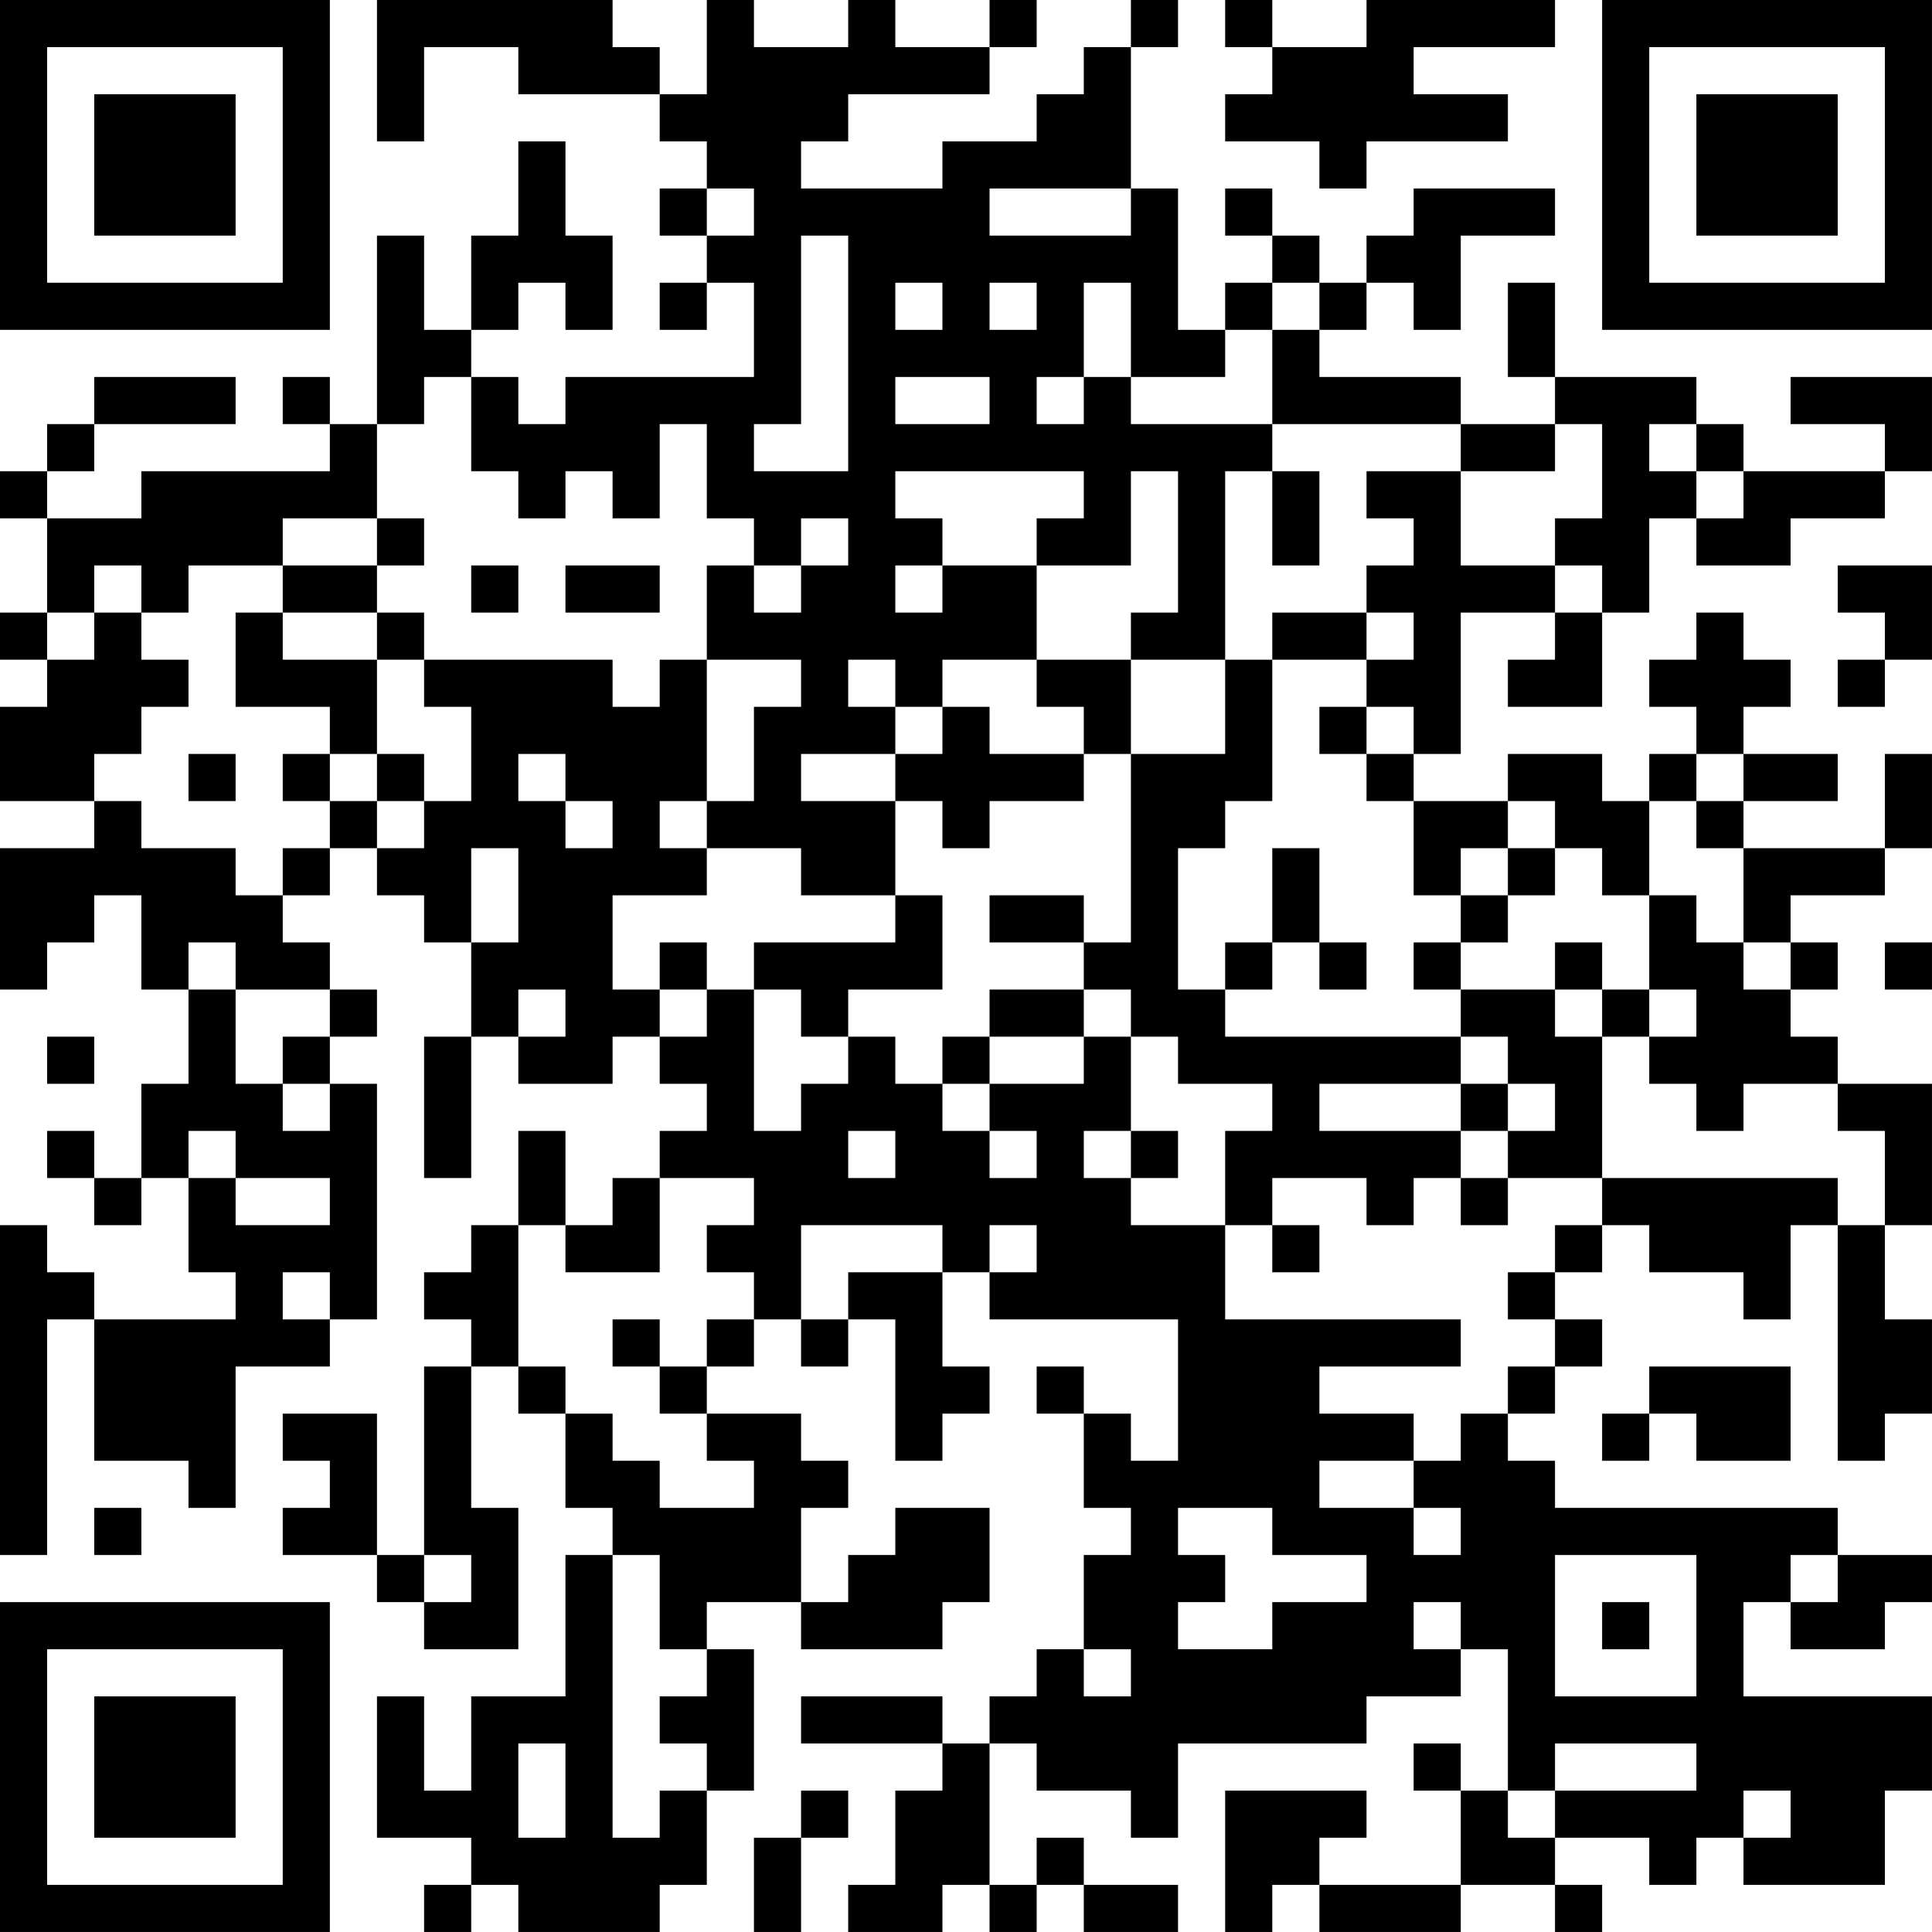 <?xml version="1.0" encoding="UTF-8"?>
<svg xmlns="http://www.w3.org/2000/svg" version="1.1" width="200" height="200" viewBox="0 0 200 200"><rect x="0" y="0" width="200" height="200" fill="#ffffff"/><g transform="scale(4.878)"><g transform="translate(0,0)"><path fill-rule="evenodd" d="M8 0L8 3L9 3L9 1L11 1L11 2L14 2L14 3L15 3L15 4L14 4L14 5L15 5L15 6L14 6L14 7L15 7L15 6L16 6L16 8L12 8L12 9L11 9L11 8L10 8L10 7L11 7L11 6L12 6L12 7L13 7L13 5L12 5L12 3L11 3L11 5L10 5L10 7L9 7L9 5L8 5L8 9L7 9L7 8L6 8L6 9L7 9L7 10L3 10L3 11L1 11L1 10L2 10L2 9L5 9L5 8L2 8L2 9L1 9L1 10L0 10L0 11L1 11L1 13L0 13L0 14L1 14L1 15L0 15L0 17L2 17L2 18L0 18L0 21L1 21L1 20L2 20L2 19L3 19L3 21L4 21L4 23L3 23L3 25L2 25L2 24L1 24L1 25L2 25L2 26L3 26L3 25L4 25L4 27L5 27L5 28L2 28L2 27L1 27L1 26L0 26L0 33L1 33L1 28L2 28L2 31L4 31L4 32L5 32L5 29L7 29L7 28L8 28L8 23L7 23L7 22L8 22L8 21L7 21L7 20L6 20L6 19L7 19L7 18L8 18L8 19L9 19L9 20L10 20L10 22L9 22L9 25L10 25L10 22L11 22L11 23L13 23L13 22L14 22L14 23L15 23L15 24L14 24L14 25L13 25L13 26L12 26L12 24L11 24L11 26L10 26L10 27L9 27L9 28L10 28L10 29L9 29L9 33L8 33L8 30L6 30L6 31L7 31L7 32L6 32L6 33L8 33L8 34L9 34L9 35L11 35L11 32L10 32L10 29L11 29L11 30L12 30L12 32L13 32L13 33L12 33L12 36L10 36L10 38L9 38L9 36L8 36L8 39L10 39L10 40L9 40L9 41L10 41L10 40L11 40L11 41L14 41L14 40L15 40L15 38L16 38L16 35L15 35L15 34L17 34L17 35L20 35L20 34L21 34L21 32L19 32L19 33L18 33L18 34L17 34L17 32L18 32L18 31L17 31L17 30L15 30L15 29L16 29L16 28L17 28L17 29L18 29L18 28L19 28L19 31L20 31L20 30L21 30L21 29L20 29L20 27L21 27L21 28L25 28L25 31L24 31L24 30L23 30L23 29L22 29L22 30L23 30L23 32L24 32L24 33L23 33L23 35L22 35L22 36L21 36L21 37L20 37L20 36L17 36L17 37L20 37L20 38L19 38L19 40L18 40L18 41L20 41L20 40L21 40L21 41L22 41L22 40L23 40L23 41L25 41L25 40L23 40L23 39L22 39L22 40L21 40L21 37L22 37L22 38L24 38L24 39L25 39L25 37L29 37L29 36L31 36L31 35L32 35L32 38L31 38L31 37L30 37L30 38L31 38L31 40L28 40L28 39L29 39L29 38L26 38L26 41L27 41L27 40L28 40L28 41L31 41L31 40L33 40L33 41L34 41L34 40L33 40L33 39L35 39L35 40L36 40L36 39L37 39L37 40L40 40L40 38L41 38L41 36L37 36L37 34L38 34L38 35L40 35L40 34L41 34L41 33L39 33L39 32L33 32L33 31L32 31L32 30L33 30L33 29L34 29L34 28L33 28L33 27L34 27L34 26L35 26L35 27L37 27L37 28L38 28L38 26L39 26L39 31L40 31L40 30L41 30L41 28L40 28L40 26L41 26L41 23L39 23L39 22L38 22L38 21L39 21L39 20L38 20L38 19L40 19L40 18L41 18L41 16L40 16L40 18L37 18L37 17L39 17L39 16L37 16L37 15L38 15L38 14L37 14L37 13L36 13L36 14L35 14L35 15L36 15L36 16L35 16L35 17L34 17L34 16L32 16L32 17L30 17L30 16L31 16L31 13L33 13L33 14L32 14L32 15L34 15L34 13L35 13L35 11L36 11L36 12L38 12L38 11L40 11L40 10L41 10L41 8L38 8L38 9L40 9L40 10L37 10L37 9L36 9L36 8L33 8L33 6L32 6L32 8L33 8L33 9L31 9L31 8L28 8L28 7L29 7L29 6L30 6L30 7L31 7L31 5L33 5L33 4L30 4L30 5L29 5L29 6L28 6L28 5L27 5L27 4L26 4L26 5L27 5L27 6L26 6L26 7L25 7L25 4L24 4L24 1L25 1L25 0L24 0L24 1L23 1L23 2L22 2L22 3L20 3L20 4L17 4L17 3L18 3L18 2L21 2L21 1L22 1L22 0L21 0L21 1L19 1L19 0L18 0L18 1L16 1L16 0L15 0L15 2L14 2L14 1L13 1L13 0ZM26 0L26 1L27 1L27 2L26 2L26 3L28 3L28 4L29 4L29 3L32 3L32 2L30 2L30 1L33 1L33 0L29 0L29 1L27 1L27 0ZM15 4L15 5L16 5L16 4ZM21 4L21 5L24 5L24 4ZM17 5L17 9L16 9L16 10L18 10L18 5ZM19 6L19 7L20 7L20 6ZM21 6L21 7L22 7L22 6ZM23 6L23 8L22 8L22 9L23 9L23 8L24 8L24 9L27 9L27 10L26 10L26 14L24 14L24 13L25 13L25 10L24 10L24 12L22 12L22 11L23 11L23 10L19 10L19 11L20 11L20 12L19 12L19 13L20 13L20 12L22 12L22 14L20 14L20 15L19 15L19 14L18 14L18 15L19 15L19 16L17 16L17 17L19 17L19 19L17 19L17 18L15 18L15 17L16 17L16 15L17 15L17 14L15 14L15 12L16 12L16 13L17 13L17 12L18 12L18 11L17 11L17 12L16 12L16 11L15 11L15 9L14 9L14 11L13 11L13 10L12 10L12 11L11 11L11 10L10 10L10 8L9 8L9 9L8 9L8 11L6 11L6 12L4 12L4 13L3 13L3 12L2 12L2 13L1 13L1 14L2 14L2 13L3 13L3 14L4 14L4 15L3 15L3 16L2 16L2 17L3 17L3 18L5 18L5 19L6 19L6 18L7 18L7 17L8 17L8 18L9 18L9 17L10 17L10 15L9 15L9 14L13 14L13 15L14 15L14 14L15 14L15 17L14 17L14 18L15 18L15 19L13 19L13 21L14 21L14 22L15 22L15 21L16 21L16 24L17 24L17 23L18 23L18 22L19 22L19 23L20 23L20 24L21 24L21 25L22 25L22 24L21 24L21 23L23 23L23 22L24 22L24 24L23 24L23 25L24 25L24 26L26 26L26 28L31 28L31 29L28 29L28 30L30 30L30 31L28 31L28 32L30 32L30 33L31 33L31 32L30 32L30 31L31 31L31 30L32 30L32 29L33 29L33 28L32 28L32 27L33 27L33 26L34 26L34 25L39 25L39 26L40 26L40 24L39 24L39 23L37 23L37 24L36 24L36 23L35 23L35 22L36 22L36 21L35 21L35 19L36 19L36 20L37 20L37 21L38 21L38 20L37 20L37 18L36 18L36 17L37 17L37 16L36 16L36 17L35 17L35 19L34 19L34 18L33 18L33 17L32 17L32 18L31 18L31 19L30 19L30 17L29 17L29 16L30 16L30 15L29 15L29 14L30 14L30 13L29 13L29 12L30 12L30 11L29 11L29 10L31 10L31 12L33 12L33 13L34 13L34 12L33 12L33 11L34 11L34 9L33 9L33 10L31 10L31 9L27 9L27 7L28 7L28 6L27 6L27 7L26 7L26 8L24 8L24 6ZM19 8L19 9L21 9L21 8ZM35 9L35 10L36 10L36 11L37 11L37 10L36 10L36 9ZM27 10L27 12L28 12L28 10ZM8 11L8 12L6 12L6 13L5 13L5 15L7 15L7 16L6 16L6 17L7 17L7 16L8 16L8 17L9 17L9 16L8 16L8 14L9 14L9 13L8 13L8 12L9 12L9 11ZM10 12L10 13L11 13L11 12ZM12 12L12 13L14 13L14 12ZM39 12L39 13L40 13L40 14L39 14L39 15L40 15L40 14L41 14L41 12ZM6 13L6 14L8 14L8 13ZM27 13L27 14L26 14L26 16L24 16L24 14L22 14L22 15L23 15L23 16L21 16L21 15L20 15L20 16L19 16L19 17L20 17L20 18L21 18L21 17L23 17L23 16L24 16L24 20L23 20L23 19L21 19L21 20L23 20L23 21L21 21L21 22L20 22L20 23L21 23L21 22L23 22L23 21L24 21L24 22L25 22L25 23L27 23L27 24L26 24L26 26L27 26L27 27L28 27L28 26L27 26L27 25L29 25L29 26L30 26L30 25L31 25L31 26L32 26L32 25L34 25L34 22L35 22L35 21L34 21L34 20L33 20L33 21L31 21L31 20L32 20L32 19L33 19L33 18L32 18L32 19L31 19L31 20L30 20L30 21L31 21L31 22L26 22L26 21L27 21L27 20L28 20L28 21L29 21L29 20L28 20L28 18L27 18L27 20L26 20L26 21L25 21L25 18L26 18L26 17L27 17L27 14L29 14L29 13ZM28 15L28 16L29 16L29 15ZM4 16L4 17L5 17L5 16ZM11 16L11 17L12 17L12 18L13 18L13 17L12 17L12 16ZM10 18L10 20L11 20L11 18ZM19 19L19 20L16 20L16 21L17 21L17 22L18 22L18 21L20 21L20 19ZM4 20L4 21L5 21L5 23L6 23L6 24L7 24L7 23L6 23L6 22L7 22L7 21L5 21L5 20ZM14 20L14 21L15 21L15 20ZM40 20L40 21L41 21L41 20ZM11 21L11 22L12 22L12 21ZM33 21L33 22L34 22L34 21ZM1 22L1 23L2 23L2 22ZM31 22L31 23L28 23L28 24L31 24L31 25L32 25L32 24L33 24L33 23L32 23L32 22ZM31 23L31 24L32 24L32 23ZM4 24L4 25L5 25L5 26L7 26L7 25L5 25L5 24ZM18 24L18 25L19 25L19 24ZM24 24L24 25L25 25L25 24ZM14 25L14 27L12 27L12 26L11 26L11 29L12 29L12 30L13 30L13 31L14 31L14 32L16 32L16 31L15 31L15 30L14 30L14 29L15 29L15 28L16 28L16 27L15 27L15 26L16 26L16 25ZM17 26L17 28L18 28L18 27L20 27L20 26ZM21 26L21 27L22 27L22 26ZM6 27L6 28L7 28L7 27ZM13 28L13 29L14 29L14 28ZM35 29L35 30L34 30L34 31L35 31L35 30L36 30L36 31L38 31L38 29ZM2 32L2 33L3 33L3 32ZM25 32L25 33L26 33L26 34L25 34L25 35L27 35L27 34L29 34L29 33L27 33L27 32ZM9 33L9 34L10 34L10 33ZM13 33L13 39L14 39L14 38L15 38L15 37L14 37L14 36L15 36L15 35L14 35L14 33ZM33 33L33 36L36 36L36 33ZM38 33L38 34L39 34L39 33ZM30 34L30 35L31 35L31 34ZM34 34L34 35L35 35L35 34ZM23 35L23 36L24 36L24 35ZM11 37L11 39L12 39L12 37ZM33 37L33 38L32 38L32 39L33 39L33 38L36 38L36 37ZM17 38L17 39L16 39L16 41L17 41L17 39L18 39L18 38ZM37 38L37 39L38 39L38 38ZM0 0L0 7L7 7L7 0ZM1 1L1 6L6 6L6 1ZM2 2L2 5L5 5L5 2ZM34 0L34 7L41 7L41 0ZM35 1L35 6L40 6L40 1ZM36 2L36 5L39 5L39 2ZM0 34L0 41L7 41L7 34ZM1 35L1 40L6 40L6 35ZM2 36L2 39L5 39L5 36Z" fill="#000000"/></g></g></svg>
